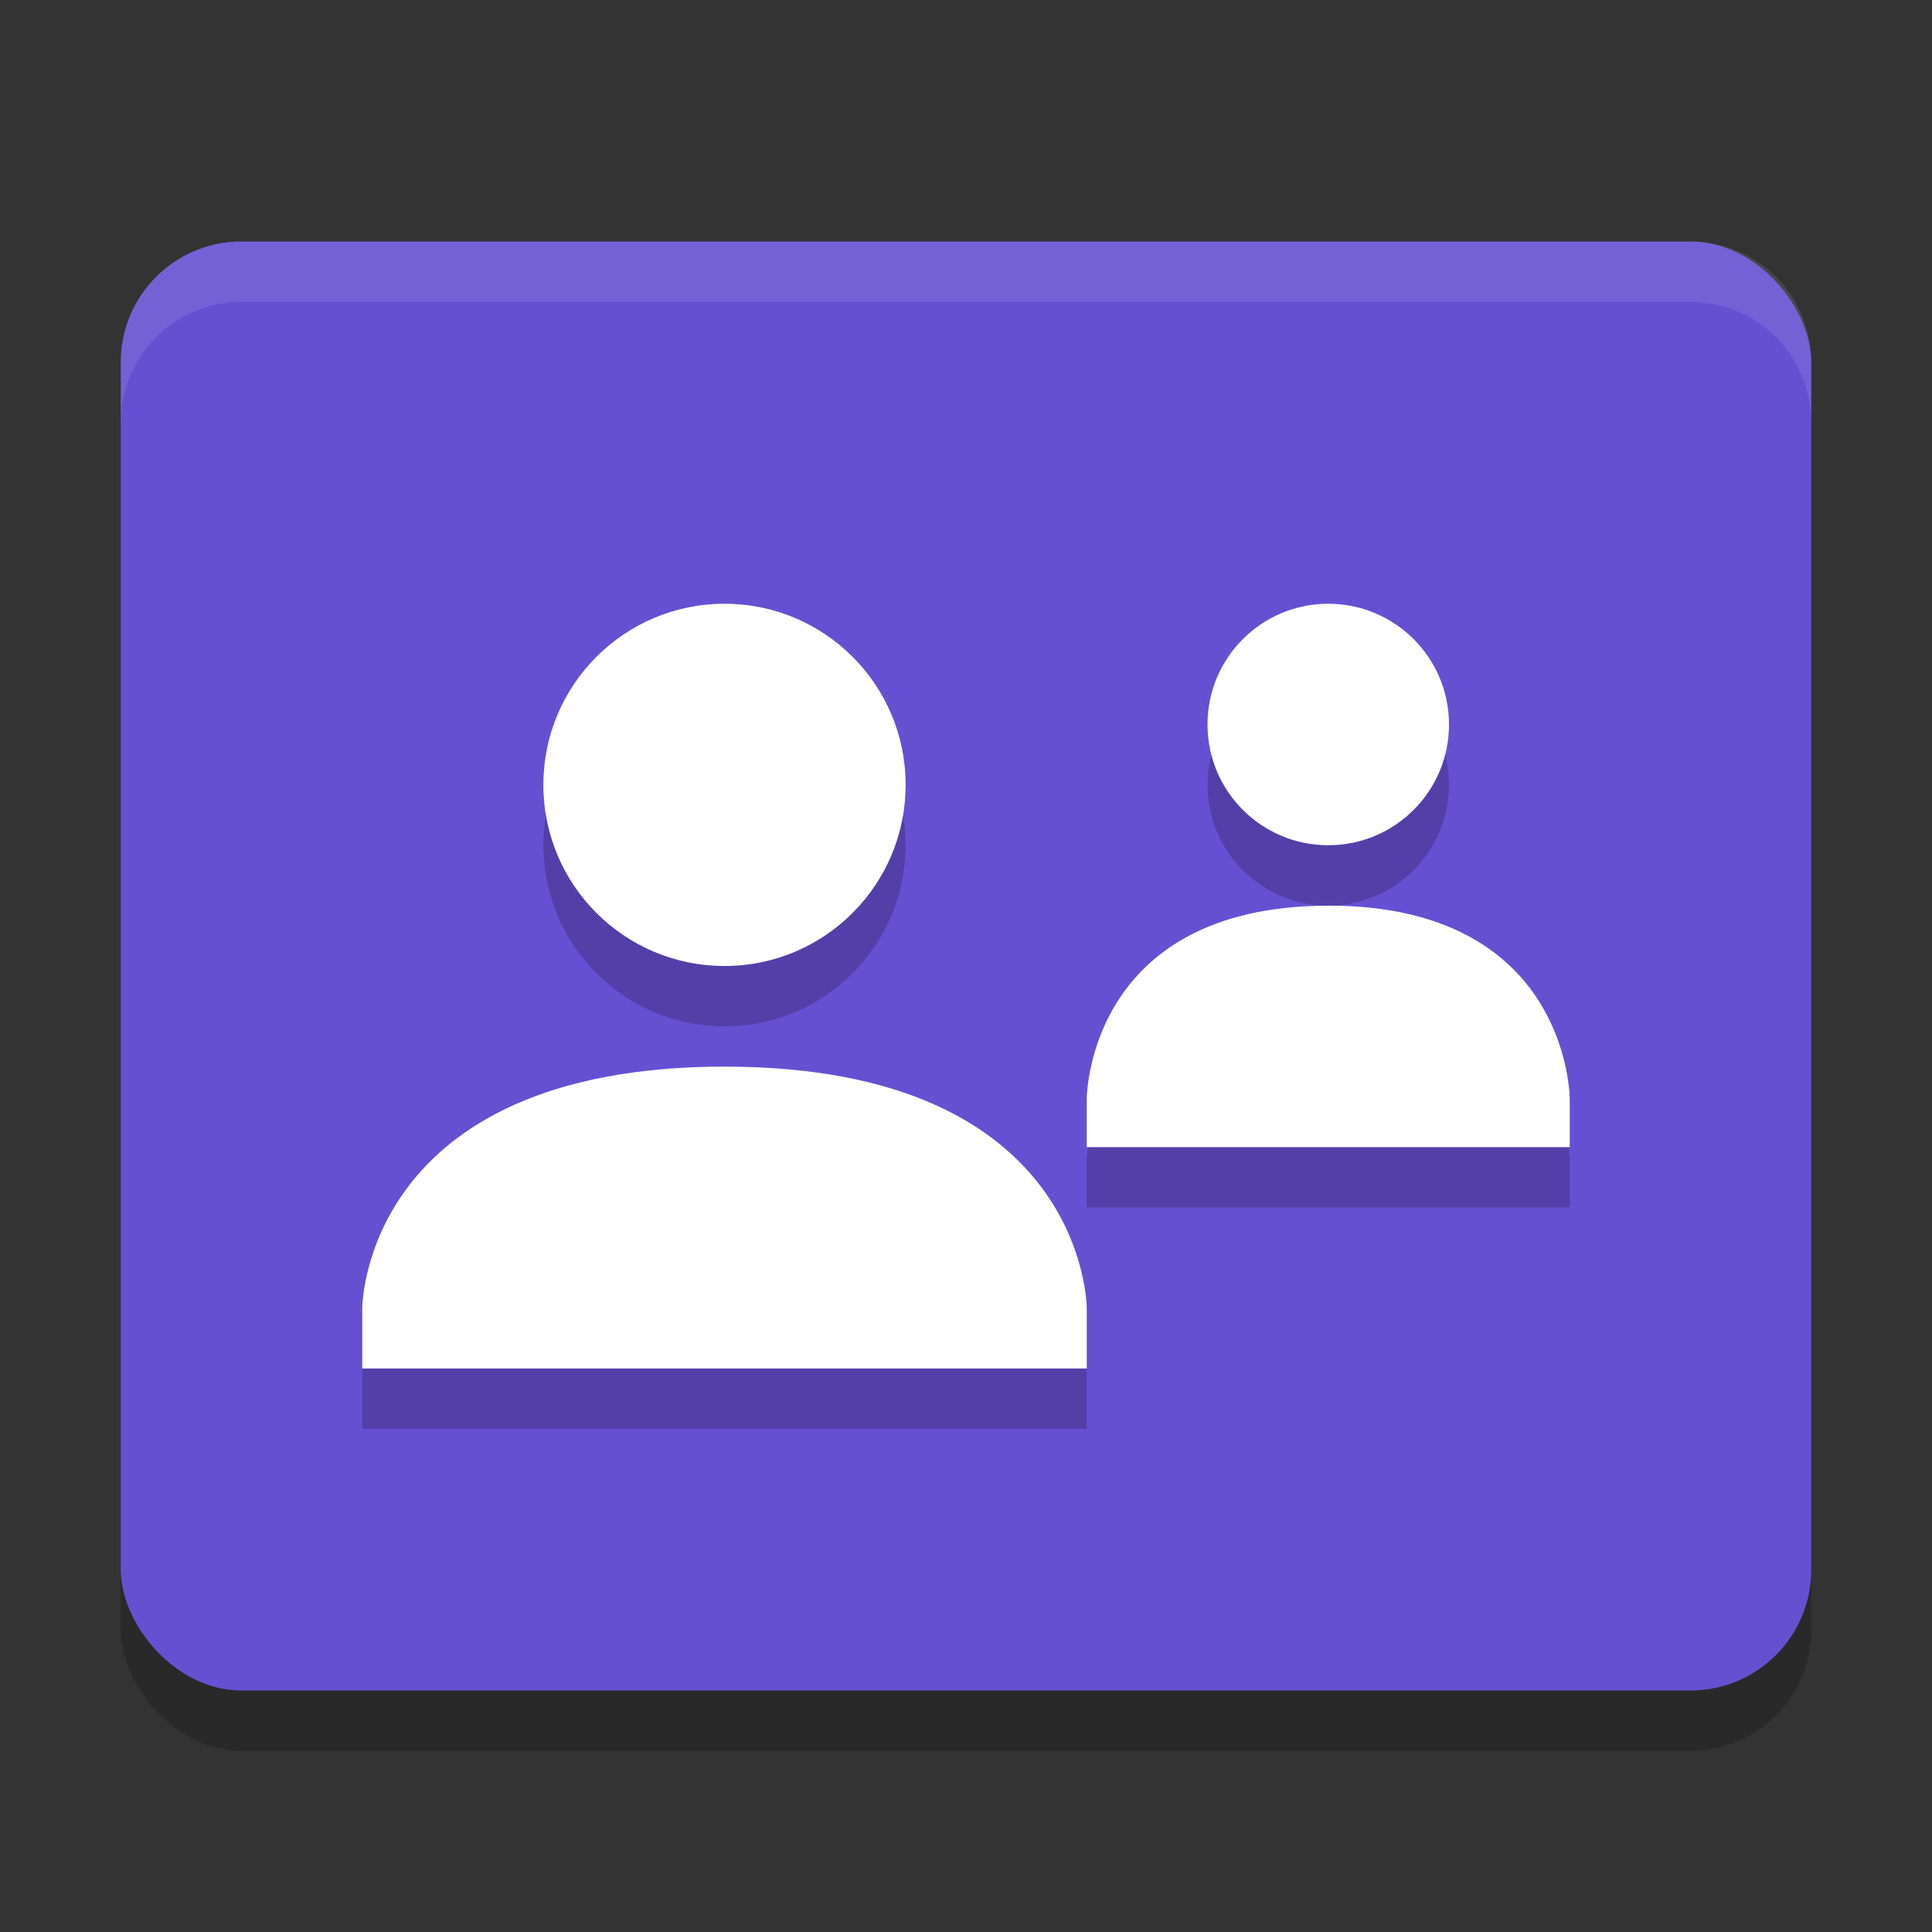 <svg xmlns="http://www.w3.org/2000/svg" width="32" height="32" version="1"><rect width="100%" height="100%" fill="#333333" stroke="none"/><defs>
<linearGradient id="ucPurpleBlue" x1="0%" y1="0%" x2="100%" y2="100%">
  <stop offset="0%" style="stop-color:#B794F4;stop-opacity:1"/>
  <stop offset="100%" style="stop-color:#4299E1;stop-opacity:1"/>
</linearGradient>
</defs>
 <rect opacity=".2" width="28" height="24" x="2" y="5" rx="2" ry="2"/>
 <rect style="fill:#6650d2" width="28" height="24" x="2" y="4" rx="2" ry="2"/>
 <g opacity=".2" transform="translate(0 1)">
  <path d="m12 10c1.657 0 3 1.343 3 3s-1.343 3-3 3-3-1.343-3-3 1.343-3 3-3z"/>
  <path d="m12 17.667c6-0.003 6 4 6 4v0.999h-12v-0.999s0-3.997 6-4.001z"/>
  <path d="m22 10c1.105 0 2 0.895 2 2s-0.895 2-2 2-2-0.895-2-2c0-1.105 0.895-2 2-2z"/>
  <path d="m22 15c4-0.002 4 3.201 4 3.201v0.799h-8v-0.799s0-3.198 4-3.2z"/>
 </g>
 <path fill="#fff" d="m12 10c1.657 0 3 1.343 3 3s-1.343 3-3 3-3-1.343-3-3 1.343-3 3-3z"/>
 <path fill="#fff" d="m12 17.667c6-0.003 6 4 6 4v0.999h-12v-0.999s0-3.997 6-4.001z"/>
 <path fill="#fff" d="m22 10c1.105 0 2 0.895 2 2s-0.895 2-2 2-2-0.895-2-2c0-1.105 0.895-2 2-2z"/>
 <path fill="#fff" d="m22 15c4-0.002 4 3.201 4 3.201v0.799h-8v-0.799s0-3.198 4-3.2z"/>
 <path fill="#fff" style="opacity:0.1" d="m4 4c-1.108 0-2 0.892-2 2v1c0-1.108 0.892-2 2-2h24c1.108 0 2 0.892 2 2v-1c0-1.108-0.892-2-2-2h-24z"/>
</svg>

